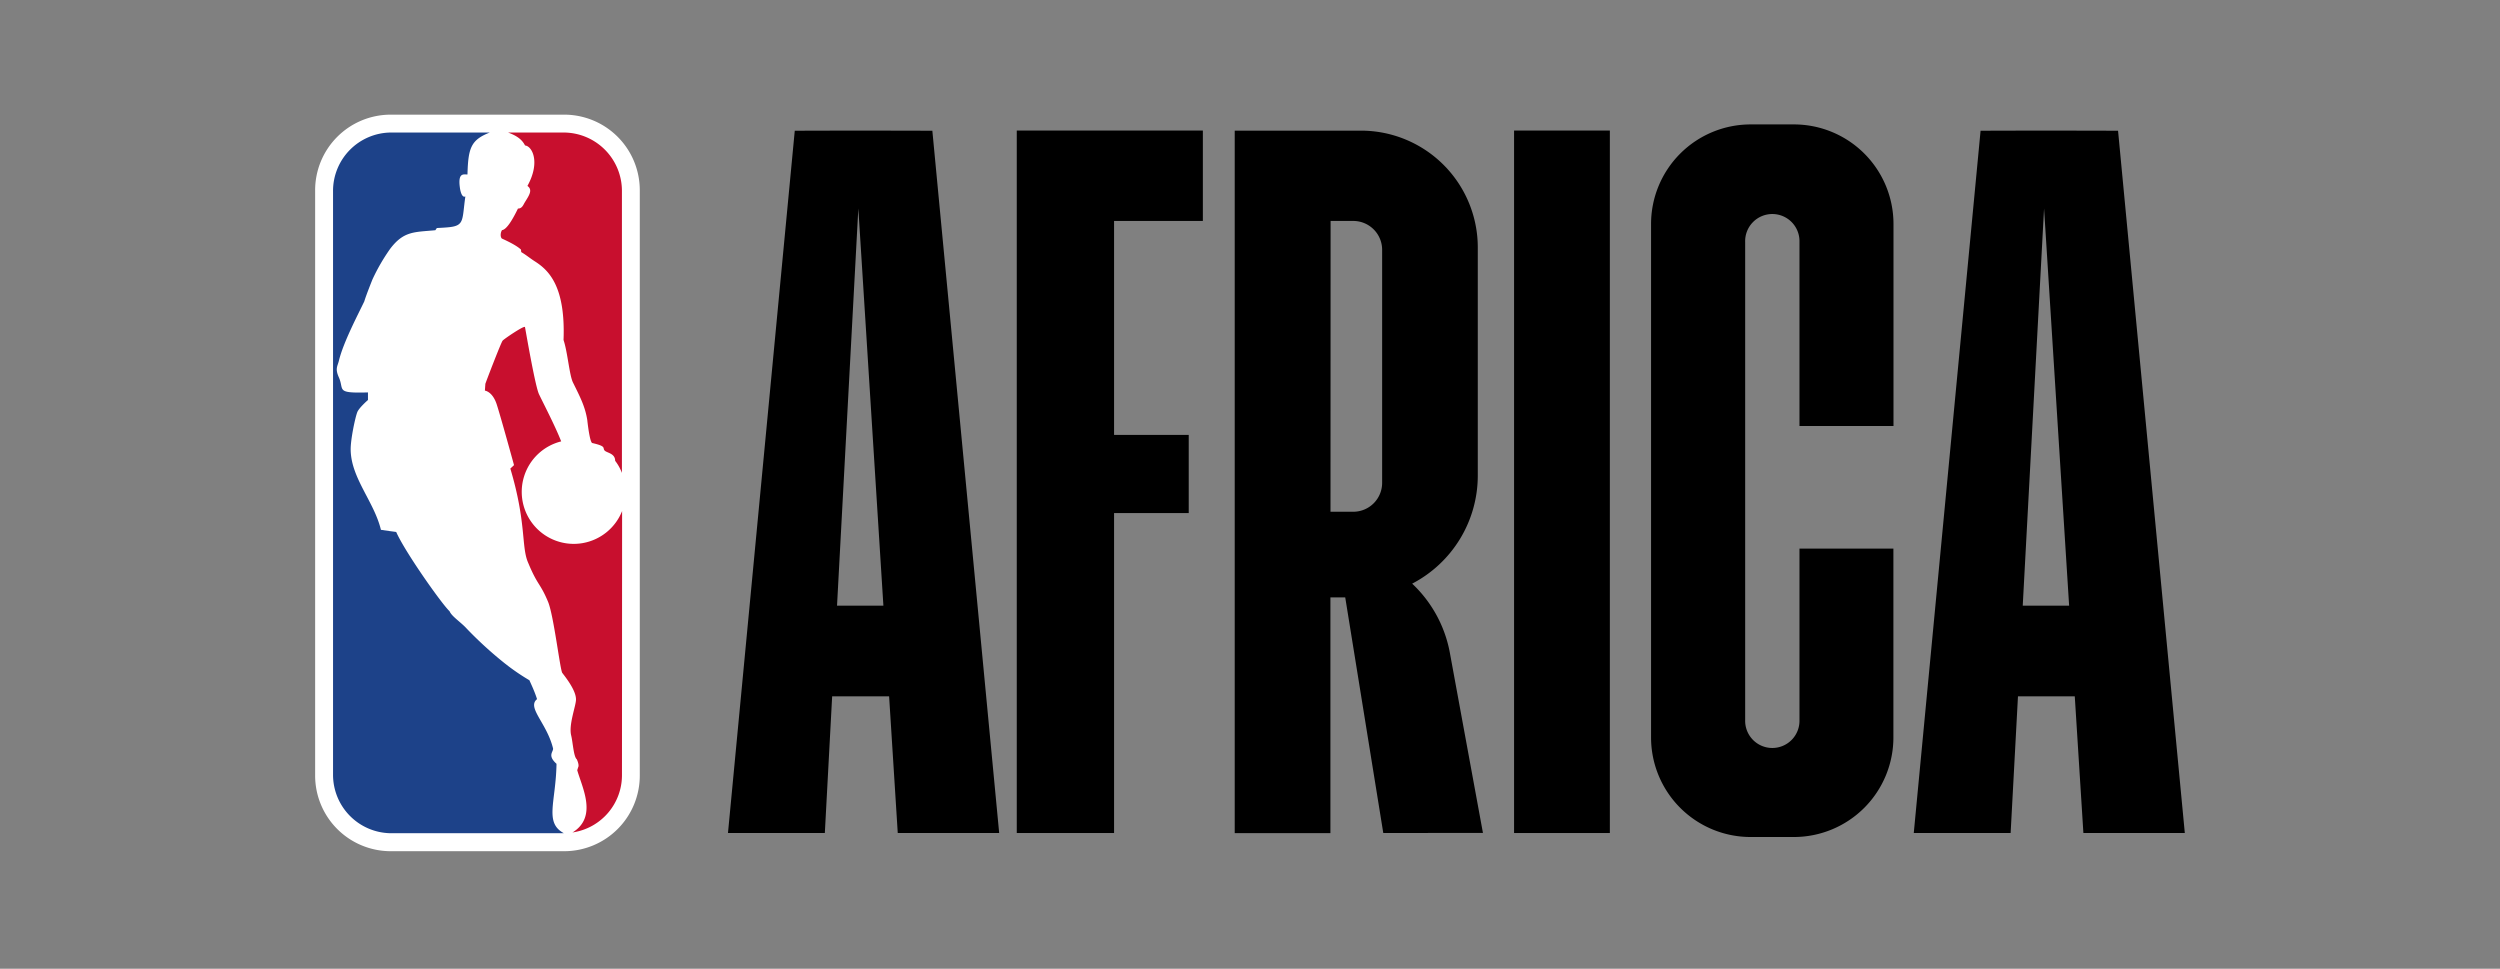 <svg id="Layer_1" data-name="Layer 1" xmlns="http://www.w3.org/2000/svg" viewBox="0 0 1133.86 439.37"><rect x="0" y="0" width="1133.86" height="439.37" fill="#808080" stroke="none"/><defs><style>.cls-1{fill:#fff;}.cls-2{fill:#c80f2e;}.cls-3{fill:#1d4289;}</style></defs><path d="M391.19,59.22h-4.13l-26.6.07L330.17,377.81H374.1l3.32-62h25.83l3.92,62h46L422.86,59.29ZM379.63,274.7l9.66-180.15L400.66,274.7Z"/><path d="M960.63,59.29,929,59.22h-4.12l-26.6.07-30.3,318.52h43.93l3.33-62H941l3.91,62h46ZM917.4,274.7l9.67-180.15L938.44,274.7Z"/><rect x="686.7" y="59.21" width="43.44" height="318.6"/><path d="M640.48,264.71h0a55.27,55.27,0,0,0,29.76-49V112.25a53,53,0,0,0-53-53H560v318.6h43.4V270.94h6.72l17.26,106.87,45.2-.05-15-81.67A57.32,57.32,0,0,0,640.48,264.71Zm-37-164.5h10.28a13.09,13.09,0,0,1,13.1,13.09V219a13.1,13.1,0,0,1-13.1,13.1H603.44Z"/><polygon points="467.99 59.21 461.15 59.21 461.15 377.81 505.28 377.81 505.28 232.7 539.14 232.7 539.14 197.25 505.28 197.25 505.28 100.21 545.55 100.21 545.55 59.21 505.28 59.21 467.99 59.21"/><path d="M813.62,56.43H794a45.17,45.17,0,0,0-45.17,45.17V334.46A45.16,45.16,0,0,0,794,379.62h19.58a45.16,45.16,0,0,0,45.16-45.16V248.83H816.14v77.74a12.32,12.32,0,1,1-24.63,0V109.74a12.32,12.32,0,1,1,24.63,0V193.2h42.64V101.6A45.16,45.16,0,0,0,813.62,56.43Z"/><g id="g3029"><path id="rect2987" class="cls-1" d="M177.31,52h78.48a34.29,34.29,0,0,1,34.38,34.23V351.68a34.31,34.31,0,0,1-34.24,34.38H177.31a34.3,34.3,0,0,1-34.38-34.23V86.34A34.29,34.29,0,0,1,177.15,52Z"/><path id="path2989" class="cls-2" d="M236.29,113.2l.11,1.13c2.37,1.4,3.61,2.53,6,4.09,6.35,4,14.14,11.19,13.19,35.79,1.83,5.38,2.64,15.87,4.25,19.21,3.26,6.62,5.54,10.92,6.52,17.11,0,0,1,9.69,2.21,10.39,6.56,1.5,4.68,2.17,5.59,3.34S279,205.49,279,209a21.17,21.17,0,0,1,3.07,5.49V86.61a26.47,26.47,0,0,0-26.4-26.5H230.43c4,1.46,6.35,3.18,7.7,5.87,3.22.27,7.07,7.54,1.08,18.35,2.64,1.83.59,4.52-1.29,7.61-.59,1-1.19,2.72-3,2.64-2.37,4.9-5.11,9.53-7.21,9.79-.59.75-1,2.85-.11,3.81,3.07,1.4,6.78,3.23,8.66,5Z"/><path id="path2991" class="cls-2" d="M259.87,377.54l-.27.06c11.57-7.08,4.41-20.4,2.2-28.29l.43-1.34c.6-1.09-.64-3.61-.64-3.61-1.45-1.18-1.78-7.75-2.53-10.76-1.24-4.9,2.18-13.45,2.18-16.36s-2.18-6.89-6.19-12c-1-1.13-3.87-25.94-6.46-32.24-3.6-8.66-4.68-7.26-9-17.65-3.27-7.26-.71-18-8.13-42.83l1.67-1.57s-5.92-21.58-7.83-27.5-5.38-6.29-5.38-6.29l.21-3.07c.27-.92,7.21-19,7.81-19.54,0-.37,10-7.21,10.17-6.19.8,4.42,4.67,26.86,6.34,30.41s7.43,14.58,10.07,21.42a23.59,23.59,0,1,0,27.63,31.59l-.06,119.63a26.23,26.23,0,0,1-22.22,26.11Z"/><path id="path2993" class="cls-3" d="M222.14,60.11c-8.61,3.34-9.79,7.08-10.12,19-1.45.16-4.46-1.24-3.44,6,0,0,.55,4.84,2.48,4-1.51,10.54-.31,13.18-7.32,13.93-1.51.16-3.34.27-5.6.38l-.7,1c-9.58.91-14.32.3-20.5,8.45a88.26,88.26,0,0,0-8,13.83s-2.86,7.07-3.72,10c-2.74,5.76-9.46,18.49-11.46,26.7-.64,2.79-1.88,3.66-.1,7.69,2.63,5.81-1.73,7.32,13.23,6.89v3.44s-4,3.45-4.84,5.5-3.12,12.37-3,17.27c.27,12.76,10.65,23.39,13.72,36.11l6.94,1c3.77,8.68,20.24,32.07,24.06,35.8l.16.17c.86,2.21,5.11,4.95,7.61,7.69a174,174,0,0,0,17.71,16.15,98.49,98.49,0,0,0,10.88,7.43c-.11-.06,2.26,4.68,3.44,8.55-4.73,3.81,4.46,10.82,7.27,22.39.16,1.56-2.7,3.12,1.56,6.94-.28,17.49-5.6,26.65,3.33,31.48H176.94a26.5,26.5,0,0,1-25.89-26.42V86.61a26.48,26.48,0,0,1,25.89-26.5Z"/></g></svg>